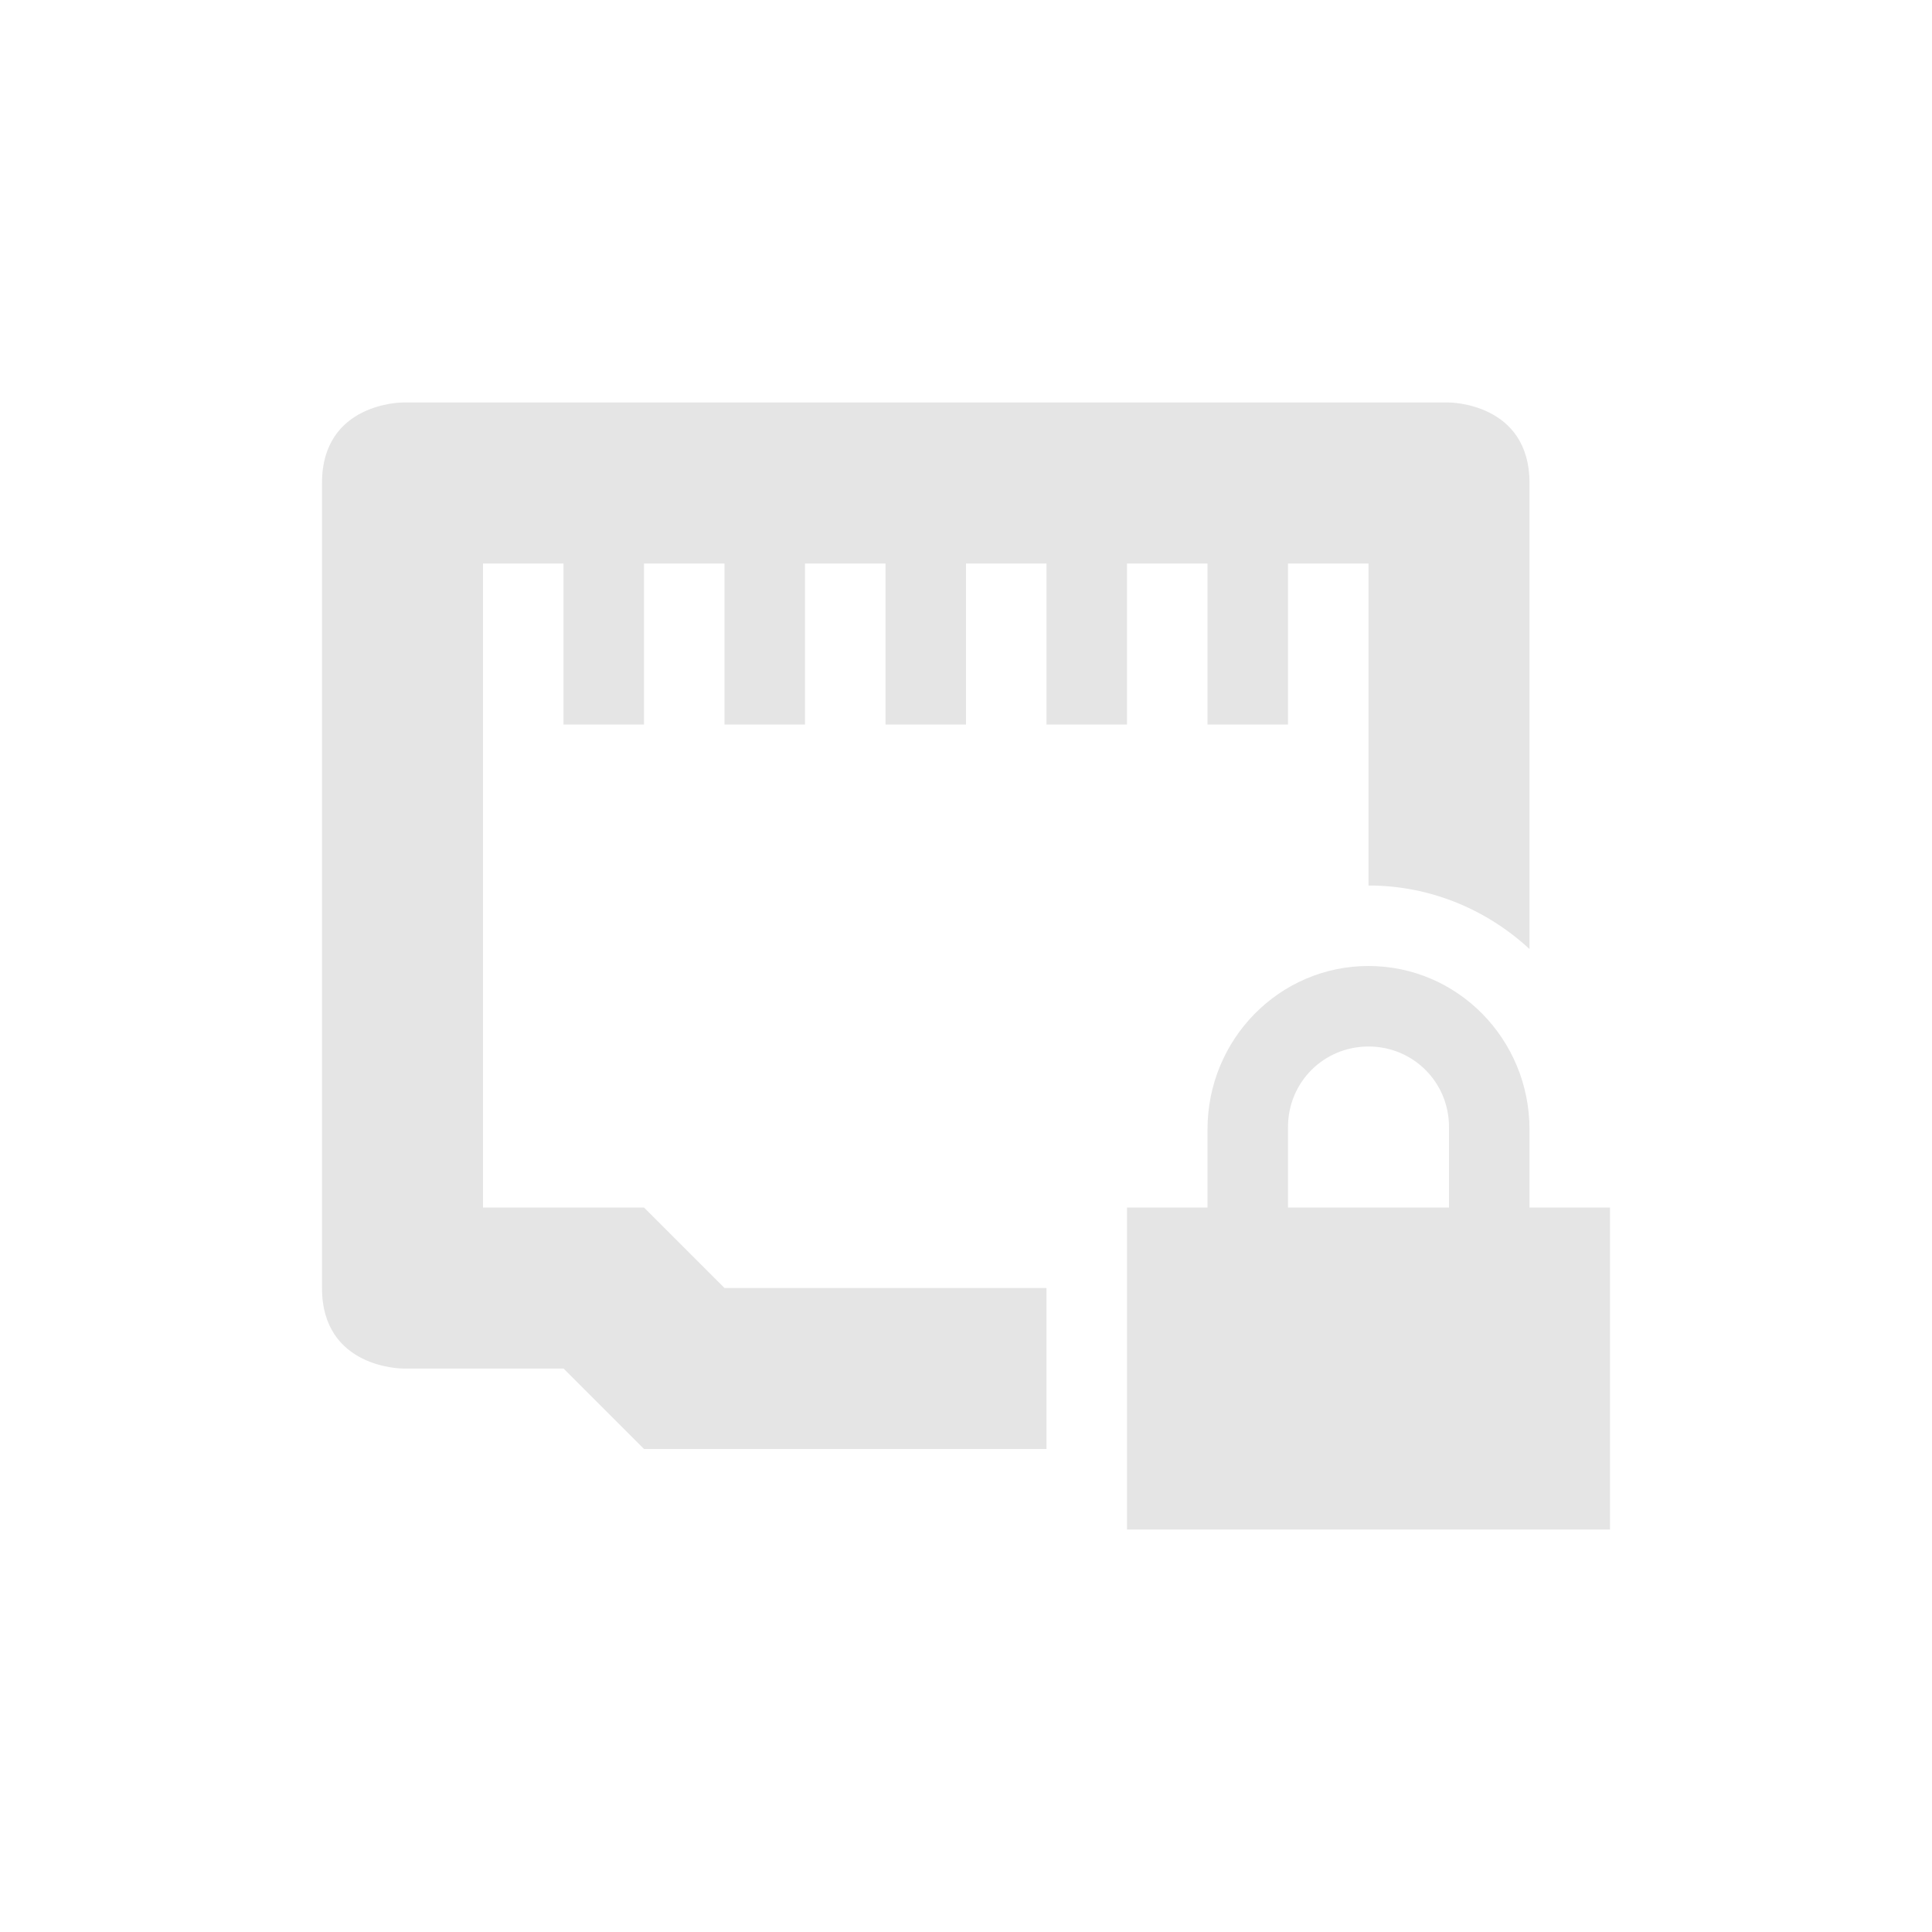 <svg xmlns="http://www.w3.org/2000/svg" width="24" height="24" version="1.1">
 <defs>
  <style id="current-color-scheme" type="text/css">
   .ColorScheme-Text { color:#e5e5e5; } .ColorScheme-Highlight { color:#4285f4; } .ColorScheme-NeutralText { color:#ff9800; } .ColorScheme-PositiveText { color:#4caf50; } .ColorScheme-NegativeText { color:#f44336; }
  </style>
 </defs>
 <path style="fill:currentColor" class="ColorScheme-Text" d="M 5,5 C 5,5 4,5 4,6 v 10 c 0,1 1,1 1,1 h 2 l 1,1 h 5 V 16 H 9 L 8,15 H 6 V 7 H 7 V 9 H 8 V 7 h 1 v 2 h 1 V 7 h 1 v 2 h 1 V 7 h 1 v 2 h 1 V 7 h 1 v 2 h 1 V 7 h 1 v 4 c 0.772,0 1.471,0.301 2,0.789 V 6 C 19,5 18,5 18,5 Z m 12,7 c -1.108,0 -2,0.911 -2,2.031 V 15 h -1 v 4 h 6 V 15 H 19 V 14.031 C 19,12.911 18.108,12 17,12 Z m 0,1 c 0.554,0 1,0.442 1,1 v 1 h -2 v -1 c 0,-0.558 0.446,-1 1,-1 z"/>
</svg>
